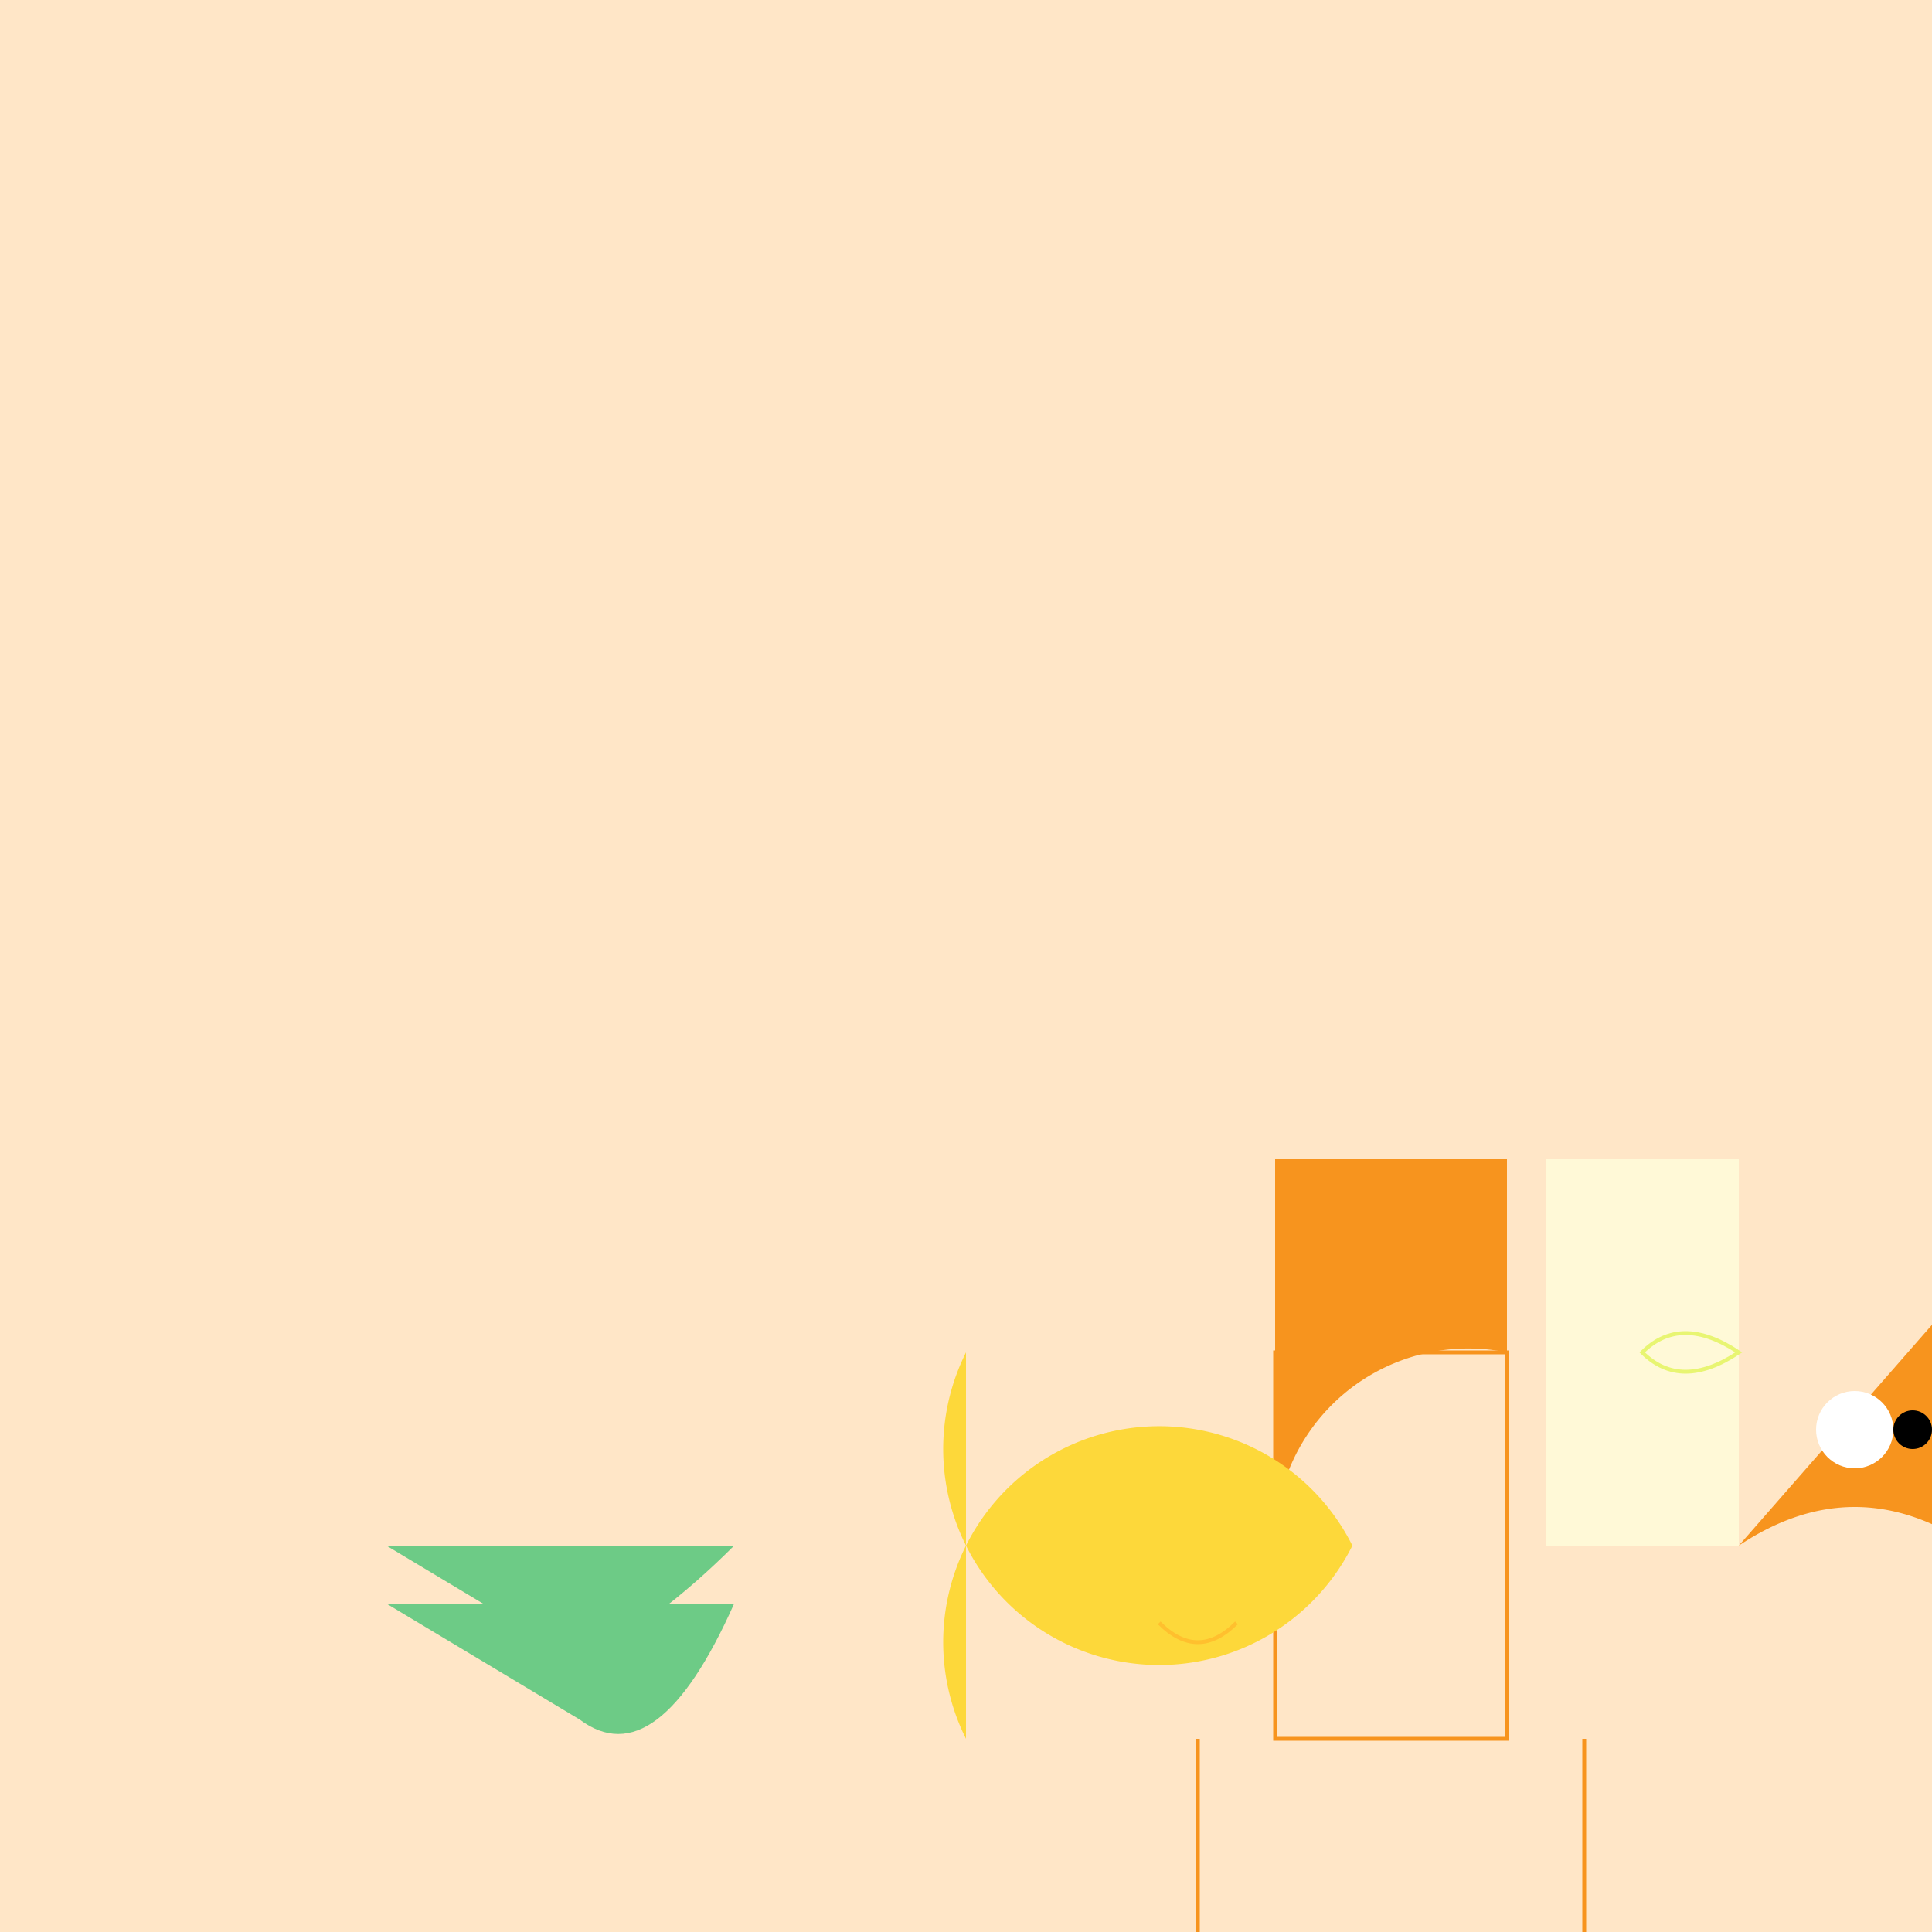 <svg width="500" height="500" xmlns="http://www.w3.org/2000/svg">
  <!-- Background -->
  <rect x="0" y="0" width="100%" height="100%" fill="#FFE6C7"/>

  <!-- Giraffe (Star Ingredient) -->
  <g id="giraffe" transform="translate(250, 300)">
    <!-- Body -->
    <path d="M80,0 H140 V50 A50,50 0 0 0 80,100 Z" fill="#F7941E"/>
    <!-- Neck and Head -->
    <path d="M200,100 Q230,80 260,100 L300,50 A30,30 0 0 1 270,20 Z" fill="#F7941E"/>
    <!-- Legs -->
    <path d="M80,50 H140 V150 H80 Z M60,150 V200 M160,150 V200" stroke="#F7941E" fill="transparent"/>
    <!-- Eyes -->
    <circle cx="230" cy="70" r="10" fill="white"/>
    <circle cx="245" cy="70" r="5" fill="black"/>
  </g>

  <!-- Accompaniments -->

  <!-- Pineapple Garnish -->
  <g transform="translate(150, 350)">
    <path d="M100,0 A50,50 0 1 0 200,50 A50,50 0 1 0 100,100" fill="#FDD83A"/>
    <path d="M150,70 Q160,80 170,70" stroke="#FFC02E" fill="transparent"/>
  </g>

  <!-- Banana Utensil -->
  <g transform="translate(400, 300)">
    <rect x="0" y="0" width="50" height="100" fill="#FFF9D7"/>
    <path d="M25,50 Q35,60 50,50 Q35,40 25,50 Z" stroke="#E8F572" fill="transparent"/>
  </g>

  <!-- Leaf Tableware -->
  <g transform="translate(100, 400)">
    <path d="M0,0 L50,30 Q70,20 90,0 Z" fill="#6DCB86"/>
    <path d="M0,15 L50,45 Q70,60 90,15" fill="#6DCB86"/>
  </g>

</svg>